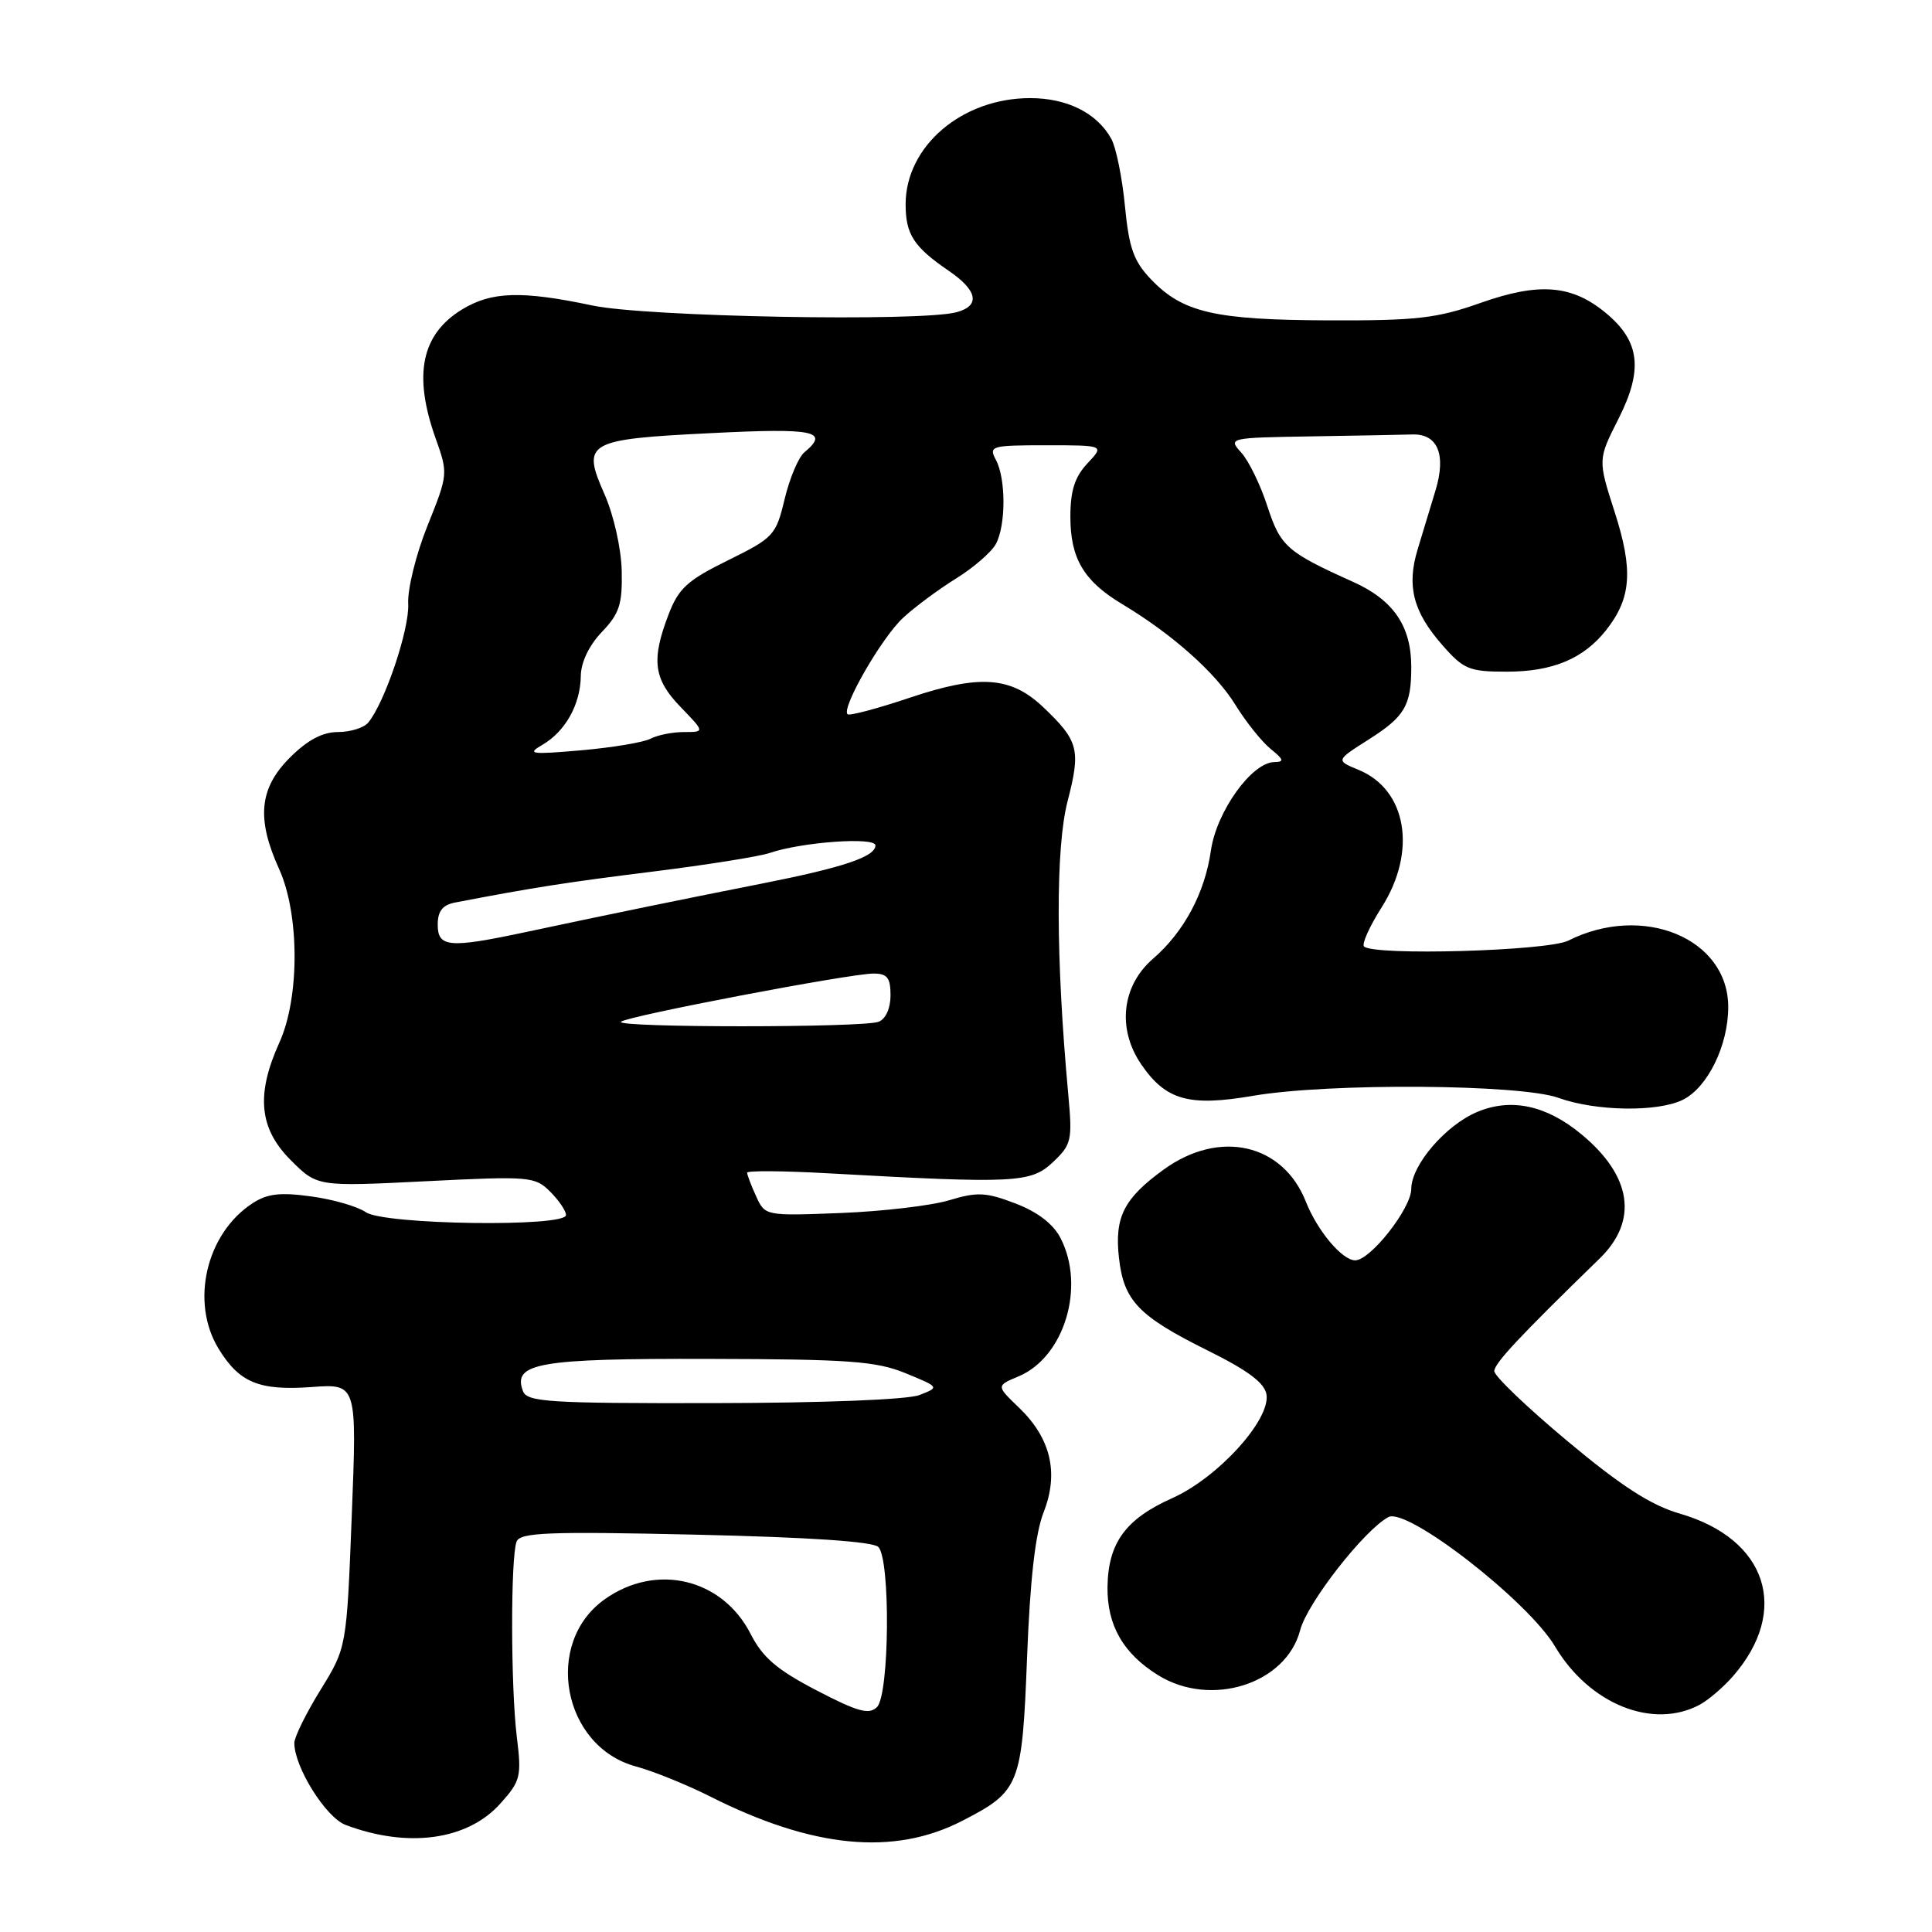 <?xml version="1.0" encoding="UTF-8" standalone="no"?>
<!DOCTYPE svg PUBLIC "-//W3C//DTD SVG 1.1//EN" "http://www.w3.org/Graphics/SVG/1.1/DTD/svg11.dtd" >
<svg xmlns="http://www.w3.org/2000/svg" xmlns:xlink="http://www.w3.org/1999/xlink" version="1.1" viewBox="0 0 256 256">
 <g >
 <path fill="currentColor"
d=" M 127.50 241.27 C 135.14 237.34 135.43 236.60 136.09 219.65 C 136.49 209.28 137.18 203.20 138.29 200.37 C 140.33 195.16 139.24 190.56 135.00 186.50 C 132.00 183.62 132.00 183.62 134.98 182.37 C 141.03 179.82 143.86 170.49 140.52 164.04 C 139.56 162.18 137.48 160.58 134.54 159.46 C 130.64 157.97 129.48 157.92 125.77 159.04 C 123.42 159.75 116.97 160.51 111.44 160.73 C 101.40 161.12 101.37 161.11 100.19 158.51 C 99.53 157.08 99.00 155.67 99.00 155.39 C 99.00 155.10 103.84 155.14 109.75 155.47 C 134.50 156.85 136.58 156.75 139.50 154.01 C 141.99 151.66 142.11 151.12 141.55 145.01 C 139.89 126.94 139.86 112.34 141.46 106.17 C 143.23 99.33 142.93 98.17 138.24 93.71 C 133.96 89.64 129.82 89.34 120.58 92.44 C 116.27 93.89 112.54 94.88 112.30 94.64 C 111.47 93.80 116.83 84.48 119.66 81.87 C 121.22 80.42 124.39 78.07 126.71 76.64 C 129.02 75.20 131.38 73.15 131.96 72.08 C 133.30 69.58 133.30 63.43 131.96 60.93 C 130.98 59.10 131.33 59.00 138.64 59.00 C 146.35 59.00 146.35 59.00 144.09 61.40 C 142.42 63.19 141.83 65.01 141.83 68.45 C 141.83 74.01 143.60 76.99 148.70 80.05 C 155.35 84.04 161.04 89.11 163.68 93.37 C 165.08 95.64 167.19 98.28 168.36 99.23 C 170.11 100.64 170.20 100.96 168.85 100.98 C 165.86 101.02 161.19 107.54 160.45 112.71 C 159.65 118.33 156.88 123.49 152.79 127.03 C 148.65 130.60 148.00 136.29 151.19 140.99 C 154.46 145.79 157.52 146.66 166.04 145.20 C 176.06 143.48 201.45 143.65 206.50 145.47 C 211.46 147.26 219.68 147.38 223.00 145.72 C 226.28 144.08 229.00 138.52 229.00 133.44 C 229.00 124.34 217.71 119.66 207.80 124.64 C 205.08 126.01 182.00 126.67 180.74 125.41 C 180.42 125.09 181.47 122.75 183.08 120.22 C 187.78 112.81 186.42 104.66 180.04 102.02 C 176.99 100.76 176.99 100.76 181.34 98.00 C 186.15 94.95 187.00 93.50 187.00 88.37 C 187.00 82.96 184.64 79.51 179.29 77.10 C 170.51 73.15 169.68 72.42 167.93 67.07 C 167.02 64.25 165.46 61.06 164.48 59.98 C 162.71 58.02 162.80 58.00 173.85 57.82 C 179.98 57.72 185.96 57.61 187.14 57.57 C 190.50 57.46 191.65 60.22 190.22 64.96 C 189.55 67.18 188.48 70.71 187.84 72.81 C 186.37 77.67 187.25 81.07 191.12 85.48 C 193.94 88.70 194.68 89.00 199.65 89.00 C 205.75 89.00 209.84 87.28 212.84 83.47 C 216.16 79.25 216.43 75.55 213.96 67.87 C 211.72 60.91 211.72 60.91 214.45 55.51 C 217.73 49.03 217.31 45.28 212.90 41.57 C 208.35 37.74 204.01 37.37 196.20 40.13 C 190.38 42.19 187.73 42.49 176.00 42.45 C 160.96 42.39 156.73 41.42 152.52 37.02 C 150.22 34.62 149.60 32.88 149.06 27.30 C 148.70 23.56 147.89 19.55 147.25 18.39 C 145.36 14.98 141.41 13.00 136.50 13.00 C 127.47 13.00 120.01 19.36 120.00 27.06 C 120.00 31.07 121.07 32.71 125.75 35.91 C 129.55 38.51 129.92 40.52 126.75 41.37 C 121.95 42.66 85.60 41.99 78.50 40.48 C 69.13 38.50 65.14 38.62 61.23 41.00 C 55.84 44.29 54.73 49.65 57.70 58.02 C 59.39 62.76 59.38 62.85 56.65 69.65 C 55.13 73.42 53.98 78.08 54.09 80.00 C 54.27 83.34 50.99 93.10 48.79 95.75 C 48.22 96.44 46.42 97.00 44.78 97.00 C 42.72 97.00 40.74 98.06 38.40 100.40 C 34.35 104.45 33.96 108.49 36.98 115.14 C 39.70 121.13 39.72 132.20 37.02 138.14 C 33.90 145.03 34.33 149.53 38.52 153.72 C 42.04 157.24 42.04 157.24 56.42 156.52 C 70.19 155.83 70.89 155.89 72.90 157.90 C 74.06 159.06 75.00 160.45 75.00 161.00 C 75.00 162.63 50.86 162.29 48.47 160.62 C 47.39 159.87 44.13 158.92 41.22 158.53 C 37.10 157.96 35.39 158.17 33.43 159.46 C 27.31 163.47 25.20 172.53 28.95 178.69 C 31.71 183.21 34.32 184.29 41.29 183.79 C 47.30 183.35 47.30 183.35 46.61 200.83 C 45.93 218.31 45.93 218.31 42.47 223.92 C 40.56 227.01 39.00 230.18 39.00 230.95 C 39.00 234.15 43.17 240.82 45.79 241.81 C 54.05 244.93 61.97 243.84 66.31 238.97 C 68.98 235.99 69.13 235.40 68.48 230.14 C 67.67 223.54 67.65 206.34 68.45 204.27 C 68.92 203.06 72.63 202.91 92.14 203.35 C 107.14 203.69 115.66 204.26 116.38 204.98 C 118.01 206.60 117.86 224.54 116.21 226.19 C 115.16 227.24 113.69 226.84 108.21 223.99 C 102.95 221.25 101.06 219.64 99.46 216.50 C 95.70 209.14 86.93 207.06 80.12 211.92 C 71.96 217.72 74.54 231.45 84.28 234.07 C 86.57 234.69 90.96 236.47 94.03 238.01 C 107.67 244.90 118.42 245.95 127.50 241.27 Z  M 225.21 225.89 C 226.35 225.28 228.33 223.59 229.60 222.14 C 237.24 213.41 234.17 203.93 222.61 200.57 C 218.76 199.46 214.86 196.94 207.70 190.96 C 202.37 186.51 198.00 182.33 198.00 181.68 C 198.01 180.65 201.27 177.16 211.95 166.77 C 217.12 161.75 216.24 155.81 209.50 150.26 C 204.88 146.45 200.23 145.46 195.76 147.33 C 191.55 149.08 187.00 154.40 187.00 157.54 C 187.00 160.11 181.59 167.00 179.57 167.00 C 177.84 167.00 174.56 163.09 173.03 159.22 C 169.98 151.52 161.58 149.62 154.20 154.97 C 148.91 158.80 147.66 161.28 148.27 166.69 C 148.91 172.36 150.84 174.38 159.99 178.93 C 165.42 181.62 167.59 183.26 167.82 184.81 C 168.31 188.18 161.37 195.81 155.33 198.51 C 149.15 201.27 146.84 204.43 146.75 210.26 C 146.68 215.35 148.84 219.12 153.47 221.98 C 160.47 226.31 170.43 223.13 172.28 216.00 C 173.21 212.41 180.76 202.74 183.97 201.02 C 186.45 199.69 202.48 212.14 206.06 218.18 C 210.60 225.81 219.01 229.20 225.21 225.89 Z  M 69.30 184.34 C 67.87 180.60 71.35 180.00 93.94 180.06 C 112.54 180.10 116.12 180.37 120.00 181.96 C 124.50 183.81 124.50 183.81 121.83 184.85 C 120.26 185.46 109.10 185.90 94.54 185.92 C 72.72 185.96 69.85 185.77 69.30 184.34 Z  M 82.28 135.39 C 83.02 134.65 112.58 129.01 115.75 129.00 C 117.57 129.00 118.00 129.56 118.00 131.89 C 118.00 133.61 117.36 135.03 116.42 135.39 C 114.35 136.19 81.48 136.18 82.28 135.39 Z  M 58.00 122.52 C 58.00 120.74 58.64 119.92 60.25 119.60 C 70.59 117.61 75.15 116.90 86.50 115.49 C 93.65 114.60 100.62 113.49 102.00 113.02 C 106.23 111.57 116.00 110.87 116.00 112.02 C 116.00 113.52 111.76 114.94 101.00 117.07 C 91.02 119.04 81.19 121.05 69.50 123.54 C 59.51 125.66 58.00 125.53 58.00 122.52 Z  M 71.89 98.68 C 74.93 96.90 76.92 93.32 76.96 89.55 C 76.99 87.74 78.06 85.51 79.75 83.74 C 82.08 81.30 82.48 80.07 82.38 75.61 C 82.31 72.66 81.31 68.22 80.10 65.49 C 77.05 58.59 77.70 58.21 94.25 57.39 C 107.93 56.70 109.97 57.12 106.59 59.93 C 105.81 60.57 104.63 63.36 103.97 66.12 C 102.82 70.93 102.52 71.26 96.45 74.25 C 91.05 76.91 89.91 77.96 88.57 81.47 C 86.27 87.48 86.61 90.00 90.20 93.70 C 93.39 97.00 93.39 97.00 90.63 97.00 C 89.11 97.00 87.11 97.40 86.18 97.89 C 85.26 98.37 81.12 99.06 77.00 99.42 C 70.29 100.00 69.75 99.92 71.89 98.68 Z "/>
</g>
</svg>